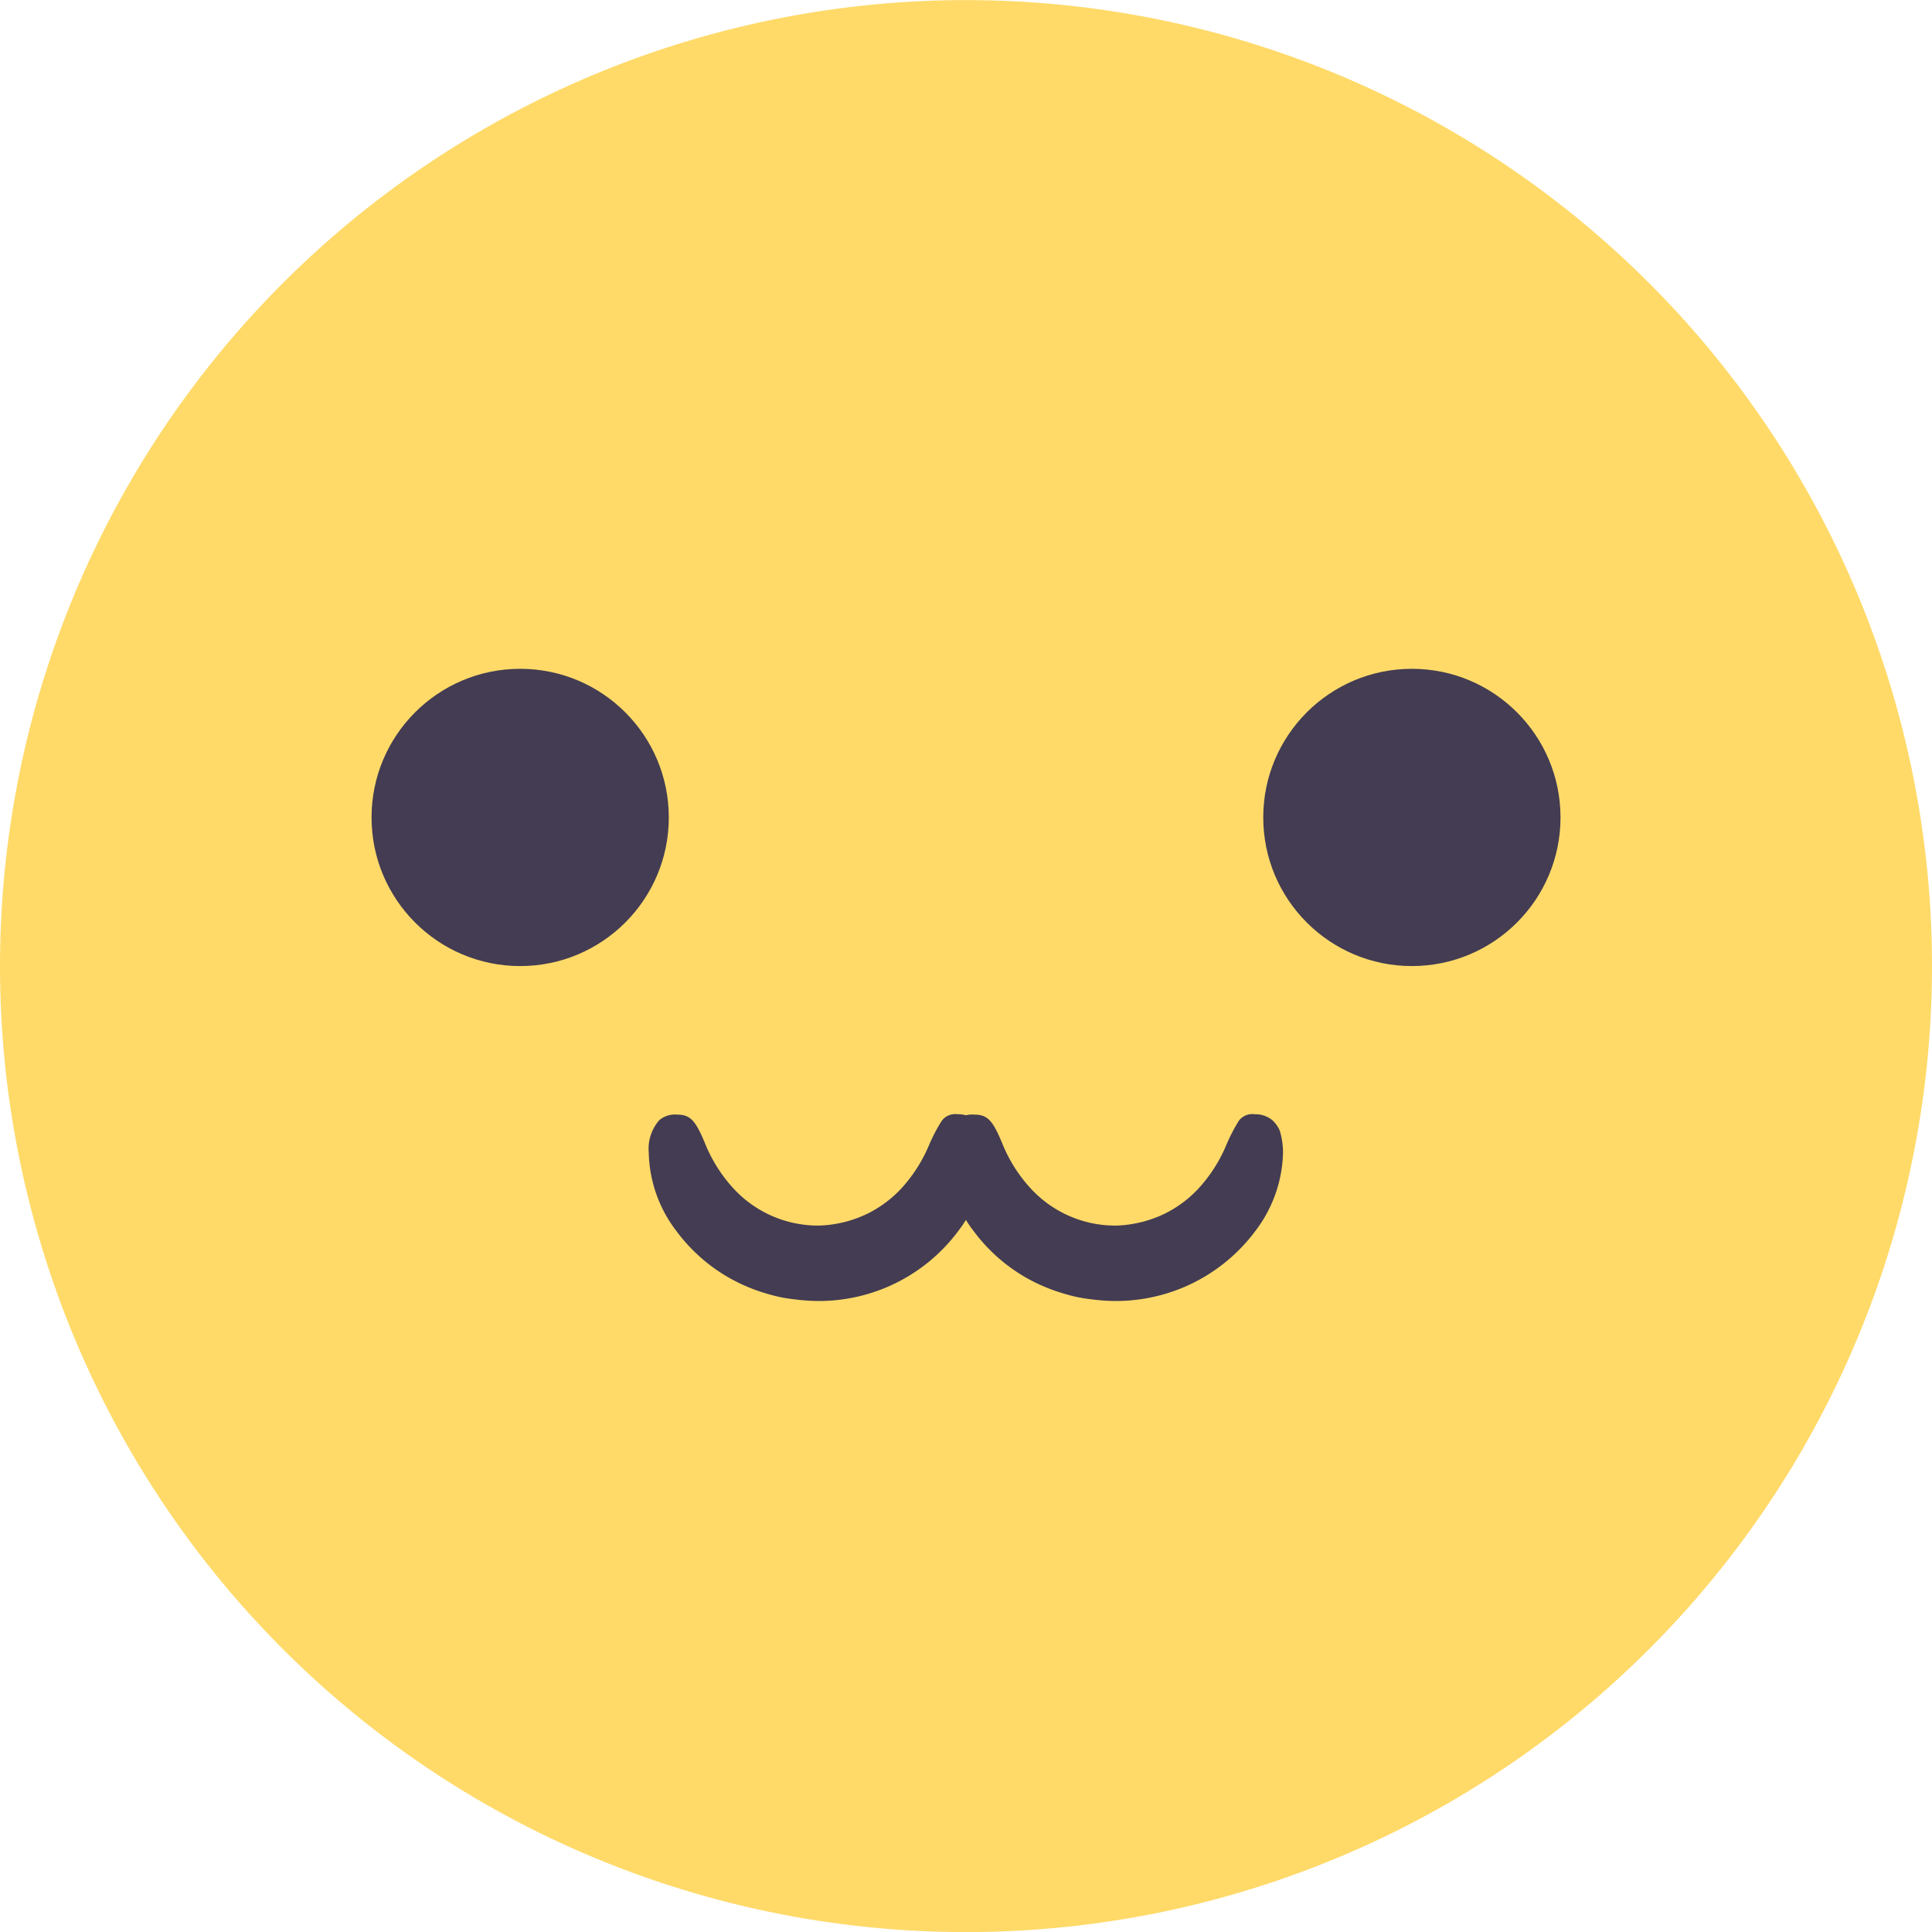 <svg xmlns="http://www.w3.org/2000/svg" width="62.252" height="62.252" viewBox="0 0 62.252 62.252">
  <g id="Groupe_220" data-name="Groupe 220" transform="translate(-816.641 -338.497)">
    <path id="Tracé_1011" data-name="Tracé 1011" d="M847.768,338.5a31.126,31.126,0,1,1-31.127,31.127A31.127,31.127,0,0,1,847.768,338.5Z" fill="#FFDA69"/>
    <circle id="Ellipse_310" data-name="Ellipse 310" cx="4.789" cy="4.789" r="4.789" transform="translate(857.345 360.047)" fill="#433c52"/>
    <circle id="Ellipse_311" data-name="Ellipse 311" cx="4.789" cy="4.789" r="4.789" transform="translate(828.613 360.047)" fill="#433c52"/>
    <path id="Tracé_1012" data-name="Tracé 1012" d="M838.463,374.412c.433,0,.6.207.91.963a4.8,4.8,0,0,0,.934,1.451,3.708,3.708,0,0,0,2.733,1.161,3.863,3.863,0,0,0,1.556-.385,3.789,3.789,0,0,0,1.054-.776,4.822,4.822,0,0,0,.934-1.451,5.428,5.428,0,0,1,.405-.769.542.542,0,0,1,.506-.207.873.873,0,0,1,.57.191,1.045,1.045,0,0,1,.237.329,2.425,2.425,0,0,1,.108.712,4.312,4.312,0,0,1-.892,2.531,5.6,5.6,0,0,1-4.6,2.254,6.578,6.578,0,0,1-.716-.057,4.638,4.638,0,0,1-.8-.163,5.68,5.68,0,0,1-1.29-.539,5.512,5.512,0,0,1-1.676-1.494,4.289,4.289,0,0,1-.891-2.531,1.391,1.391,0,0,1,.344-1.046A.779.779,0,0,1,838.463,374.412Z" fill="#433c52"/>
    <path id="Tracé_1013" data-name="Tracé 1013" d="M848.04,374.412c.435,0,.6.207.91.963a4.775,4.775,0,0,0,.935,1.451,3.7,3.7,0,0,0,2.732,1.161,3.863,3.863,0,0,0,1.556-.385,3.755,3.755,0,0,0,1.054-.776,4.792,4.792,0,0,0,.934-1.451,5.643,5.643,0,0,1,.4-.769.543.543,0,0,1,.506-.207.868.868,0,0,1,.57.191,1.029,1.029,0,0,1,.237.329,2.425,2.425,0,0,1,.108.712,4.312,4.312,0,0,1-.892,2.531,5.6,5.6,0,0,1-4.6,2.254,6.58,6.58,0,0,1-.716-.057,4.561,4.561,0,0,1-.795-.163,5.707,5.707,0,0,1-1.291-.539,5.537,5.537,0,0,1-1.676-1.494,4.288,4.288,0,0,1-.891-2.531,1.391,1.391,0,0,1,.344-1.046A.783.783,0,0,1,848.04,374.412Z" fill="#433c52"/>
  </g>
</svg>
